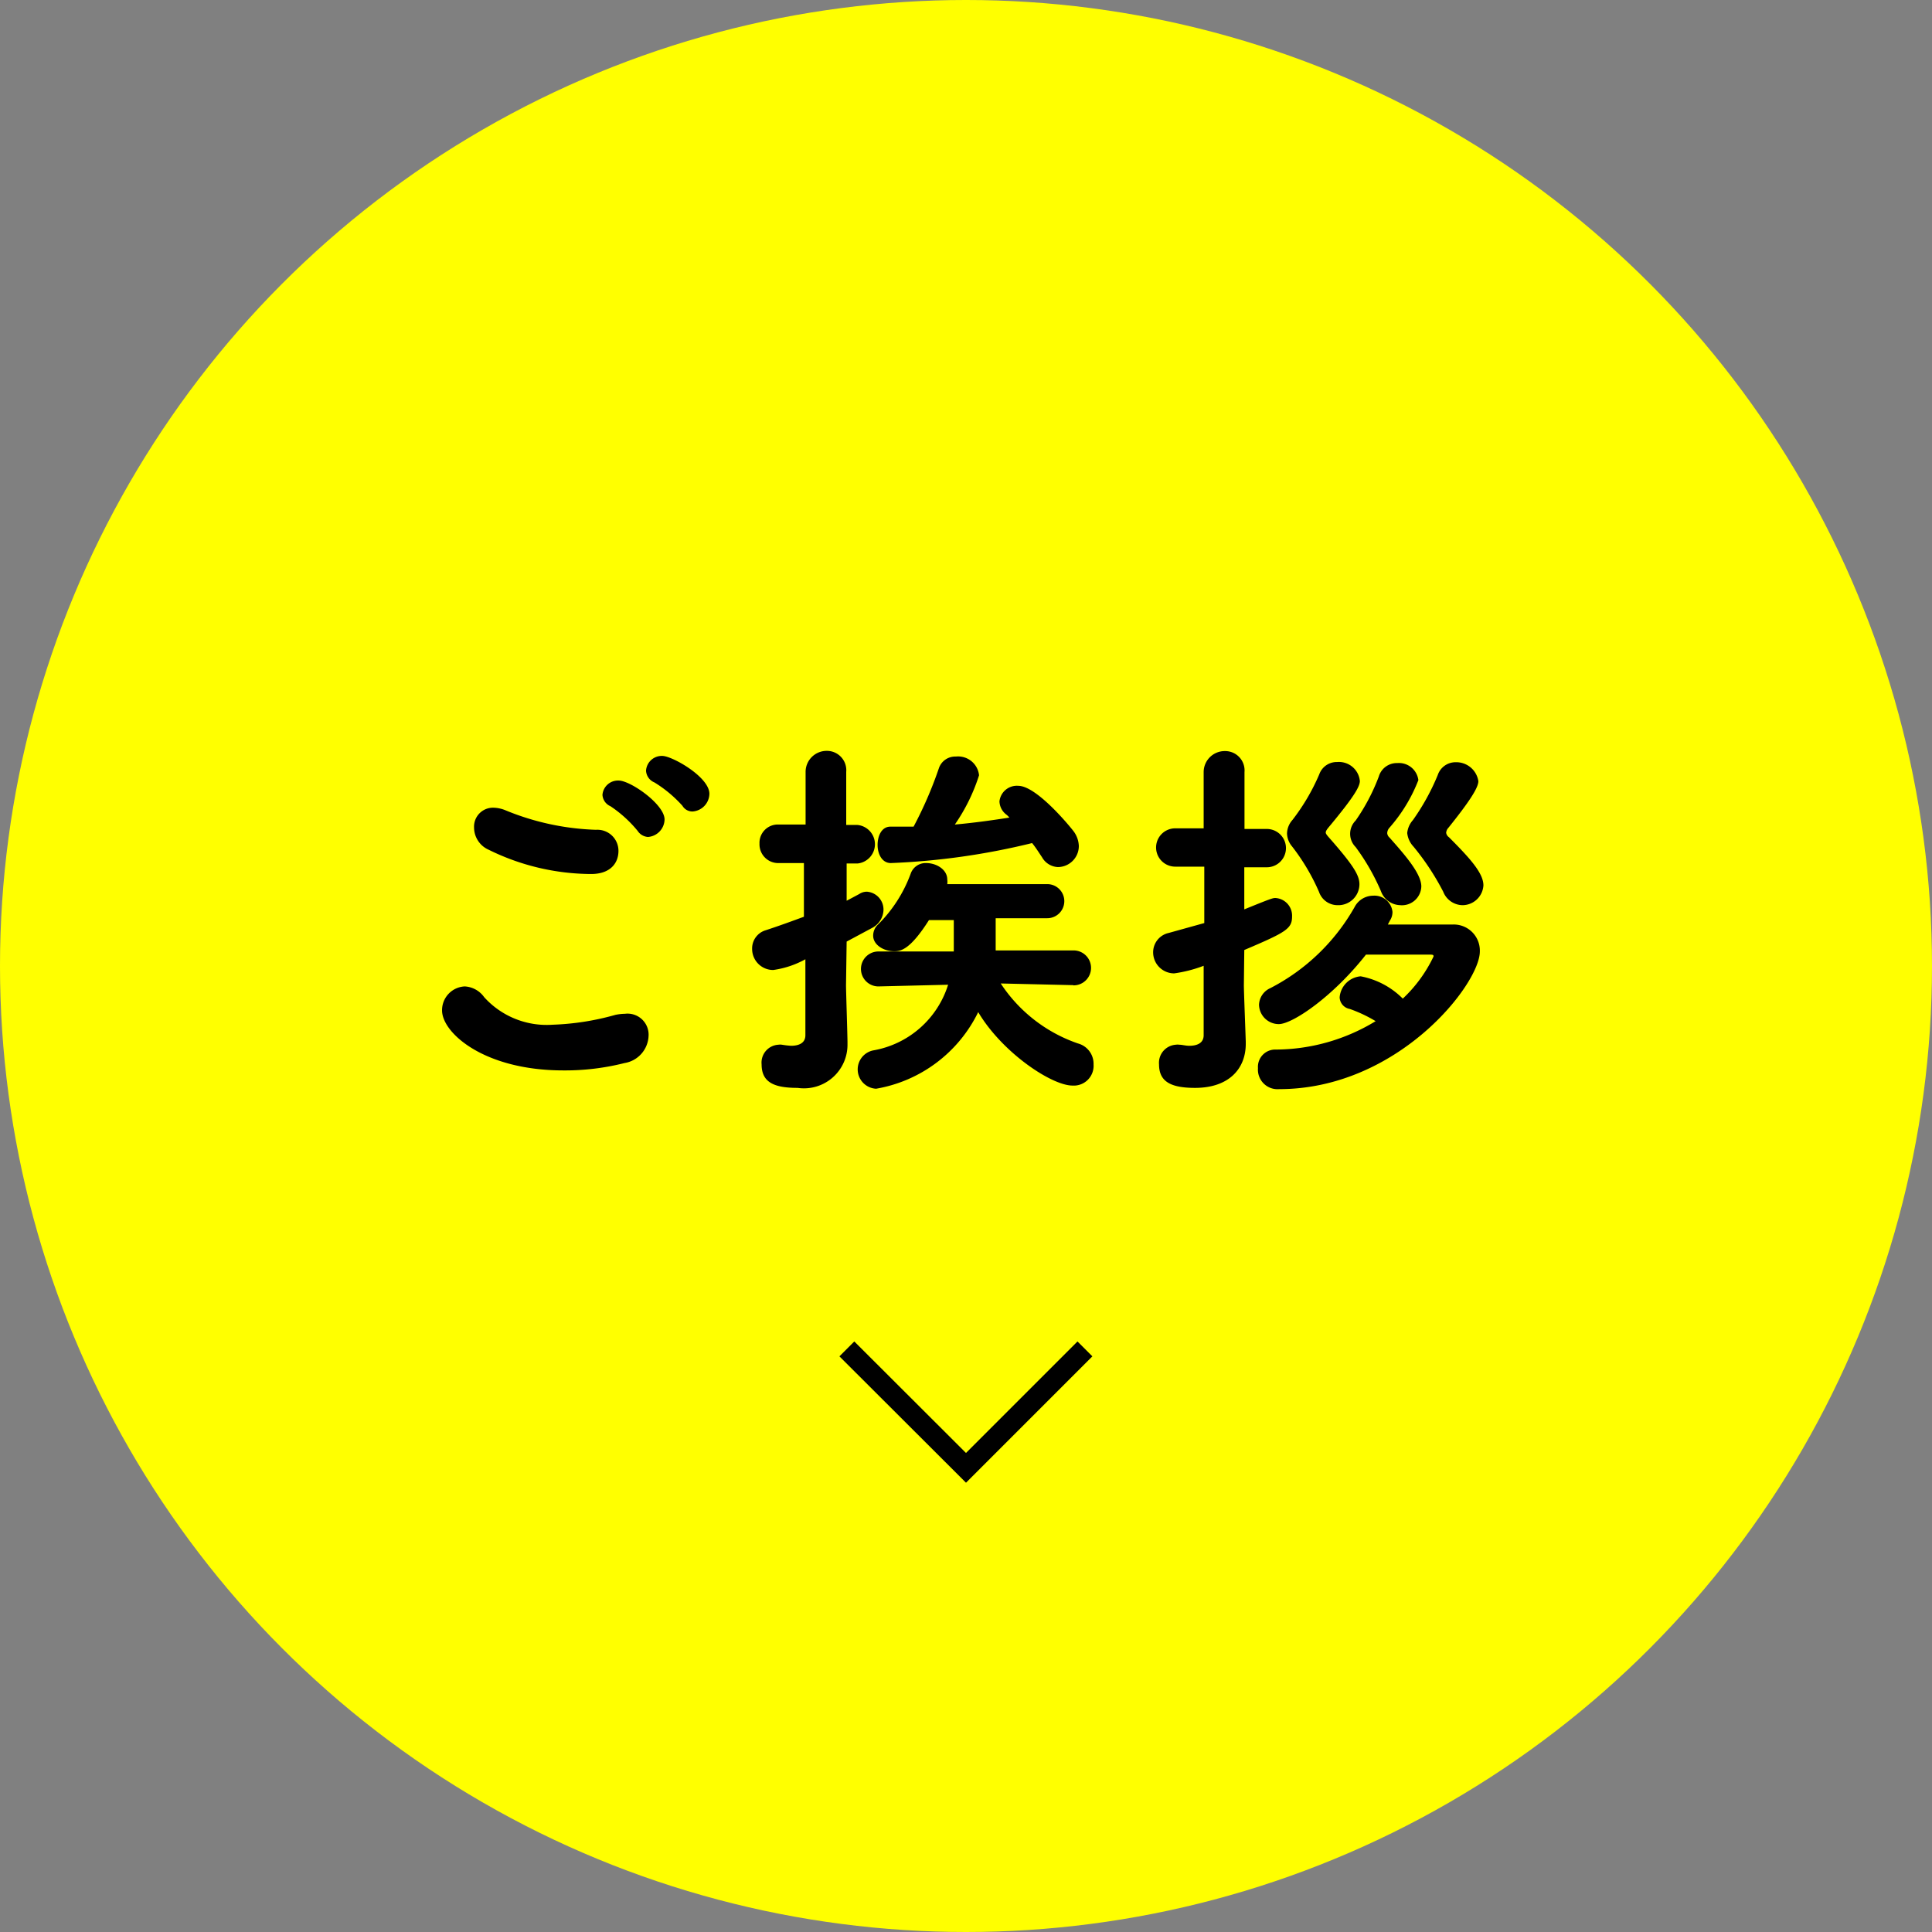 <svg xmlns="http://www.w3.org/2000/svg" width="91.78" height="91.78" viewBox="0 0 91.78 91.78"><rect x="0" y="0" width="91.78" height="91.78" fill="#808080" stroke="none"/><defs><style>.cls-1{fill:#ff0;}.cls-2{fill:none;stroke:#000;stroke-miterlimit:10;}</style></defs><g id="レイヤー_2" data-name="レイヤー 2"><g id="レイヤー_1-2" data-name="レイヤー 1"><circle class="cls-1" cx="45.89" cy="45.89" r="45.89"/><path d="M26.76,50.85C23,50.85,21,49.07,21,48a1.13,1.13,0,0,1,1.08-1.14,1.21,1.21,0,0,1,.92.51,4,4,0,0,0,3.24,1.31,12.43,12.43,0,0,0,3-.47,2.48,2.48,0,0,1,.45-.05,1,1,0,0,1,1.12,1.06,1.36,1.36,0,0,1-1.14,1.28A11.51,11.51,0,0,1,26.76,50.85Zm1.32-9.33a11.08,11.08,0,0,1-4.86-1.15,1.16,1.16,0,0,1-.7-1.06.9.9,0,0,1,.91-.94,1.59,1.59,0,0,1,.6.13,12.27,12.27,0,0,0,4.28.92,1,1,0,0,1,1.07,1C29.38,41,29,41.52,28.08,41.52Zm2.21-2.05A5.91,5.91,0,0,0,29,38.3a.63.63,0,0,1-.38-.54.74.74,0,0,1,.77-.68c.56,0,2.18,1.13,2.18,1.85a.85.85,0,0,1-.79.83A.64.64,0,0,1,30.29,39.47Zm2.13-1.19a6,6,0,0,0-1.33-1.11.64.64,0,0,1-.4-.56.75.75,0,0,1,.77-.7c.47,0,2.24,1,2.24,1.8a.86.86,0,0,1-.8.84A.55.55,0,0,1,32.42,38.28Z"/><path d="M40.19,46.8c0,.29.06,2.05.07,2.68v.11a2.07,2.07,0,0,1-2.37,2.09c-1.1,0-1.71-.25-1.71-1.12a.85.85,0,0,1,.79-.93.62.62,0,0,1,.18,0,4,4,0,0,0,.43.05c.34,0,.68-.11.68-.5s0-1.88,0-3.61a4.39,4.39,0,0,1-1.53.51,1,1,0,0,1-1-1,.9.9,0,0,1,.65-.89c.64-.21,1.24-.43,1.81-.64V41L37,41a.89.89,0,0,1-.92-.92.87.87,0,0,1,.92-.91h1.27v-2.5a1,1,0,0,1,1-1,.92.92,0,0,1,.93,1v2.52h.54a.92.92,0,0,1,0,1.83h0l-.52,0v1.77l.6-.32a.65.65,0,0,1,.36-.11.85.85,0,0,1,.79.88,1,1,0,0,1-.52.83l-1.23.66Zm10.8,0-3.45-.08a7.18,7.18,0,0,0,3.67,2.85,1,1,0,0,1,.74,1,.94.94,0,0,1-1,1c-1,0-3.35-1.58-4.48-3.49a6.64,6.64,0,0,1-4.85,3.64.92.92,0,0,1-.14-1.82,4.54,4.54,0,0,0,3.56-3.12l-3.31.08h0a.83.83,0,1,1,0-1.66h3.58v0s0-.23,0-1.49H44.13c-.9,1.42-1.35,1.48-1.65,1.48-.51,0-1-.31-1-.74a.72.72,0,0,1,.21-.51,6.58,6.58,0,0,0,1.57-2.43A.75.75,0,0,1,44,41c.49,0,1,.31,1,.78A.86.86,0,0,1,45,42h4.75a.81.81,0,1,1,0,1.62H47.3c0,.45,0,1.21,0,1.46v.07H51a.83.83,0,0,1,0,1.66ZM42.32,41c-.42,0-.63-.43-.63-.86s.19-.87.61-.87h1.1a18.8,18.8,0,0,0,1.2-2.77.82.82,0,0,1,.81-.56,1,1,0,0,1,1.1.89,8.79,8.79,0,0,1-1.15,2.34c.9-.08,1.76-.2,2.59-.33a.92.92,0,0,0-.14-.14.82.82,0,0,1-.33-.63.83.83,0,0,1,.89-.74c.91,0,2.59,2.09,2.66,2.2a1.24,1.24,0,0,1,.22.66,1,1,0,0,1-1,1,.91.91,0,0,1-.75-.47c-.15-.22-.29-.45-.47-.67A33.53,33.53,0,0,1,42.32,41Z"/><path d="M59.09,46.8c0,.29.07,2.05.09,2.68v.11c0,1.17-.79,2.09-2.41,2.09-1.19,0-1.71-.32-1.71-1.12a.86.86,0,0,1,.79-.93.62.62,0,0,1,.18,0c.13,0,.29.05.47.05.34,0,.68-.11.68-.5s0-1.72,0-3.3a6.32,6.32,0,0,1-1.4.36,1,1,0,0,1-1-1,.94.94,0,0,1,.74-.92l1.69-.47,0-2.68H55.83a.91.91,0,1,1,0-1.82l1.35,0V36.68a1,1,0,0,1,1-1,.92.92,0,0,1,.94,1v2.7l1.06,0a.91.91,0,1,1,0,1.82H59.11l0,2c1.28-.52,1.35-.54,1.48-.54a.84.84,0,0,1,.79.87c0,.59-.27.75-2.27,1.6Zm6.84-2.88c.89,0,1.95,0,2.63,0H69a1.24,1.24,0,0,1,1.3,1.28c0,1.55-3.89,6.54-9.54,6.54a.93.93,0,0,1-1-1,.82.82,0,0,1,.85-.88,9.19,9.19,0,0,0,4.74-1.35,6.66,6.66,0,0,0-1.23-.58.58.58,0,0,1-.48-.55,1.09,1.09,0,0,1,1-1,3.82,3.82,0,0,1,2,1.06,6.67,6.67,0,0,0,1.46-2c0-.06,0-.09-.15-.09H64.89c-1.57,2-3.49,3.3-4.14,3.3a.94.94,0,0,1-.94-.92.9.9,0,0,1,.54-.79,9.7,9.7,0,0,0,4-3.85,1,1,0,0,1,.88-.54.86.86,0,0,1,.92.77.74.74,0,0,1-.12.41ZM63.54,43a.93.93,0,0,1-.88-.63,10,10,0,0,0-1.28-2.16,1,1,0,0,1-.24-.61,1,1,0,0,1,.26-.65,9.89,9.89,0,0,0,1.27-2.16.88.88,0,0,1,.85-.59,1,1,0,0,1,1.08.9c0,.25-.23.7-1.49,2.21-.09.11-.13.18-.13.24s.07.14.13.21c1.19,1.35,1.47,1.82,1.47,2.25A1,1,0,0,1,63.54,43Zm3,0a1,1,0,0,1-.94-.67,10.44,10.44,0,0,0-1.2-2.09.89.89,0,0,1,0-1.26,9.43,9.43,0,0,0,1.1-2.09.89.89,0,0,1,.88-.64.93.93,0,0,1,1,.81,7.55,7.55,0,0,1-1.39,2.28.4.4,0,0,0-.09.24.31.31,0,0,0,.11.21c.67.76,1.51,1.69,1.51,2.32A.92.92,0,0,1,66.51,43Zm2.93,0a1,1,0,0,1-.91-.64,12.1,12.1,0,0,0-1.41-2.14,1.11,1.11,0,0,1-.3-.65,1.09,1.09,0,0,1,.27-.61,10.77,10.77,0,0,0,1.18-2.14.89.89,0,0,1,.85-.61,1.06,1.06,0,0,1,1.08.9c0,.32-.45,1-1.42,2.21a.4.4,0,0,0-.11.24.31.31,0,0,0,.13.21c1,1,1.64,1.71,1.64,2.29A1,1,0,0,1,69.44,43Z"/><polyline class="cls-2" points="51.54 64.08 45.89 69.73 40.23 64.08"/></g></g></svg>